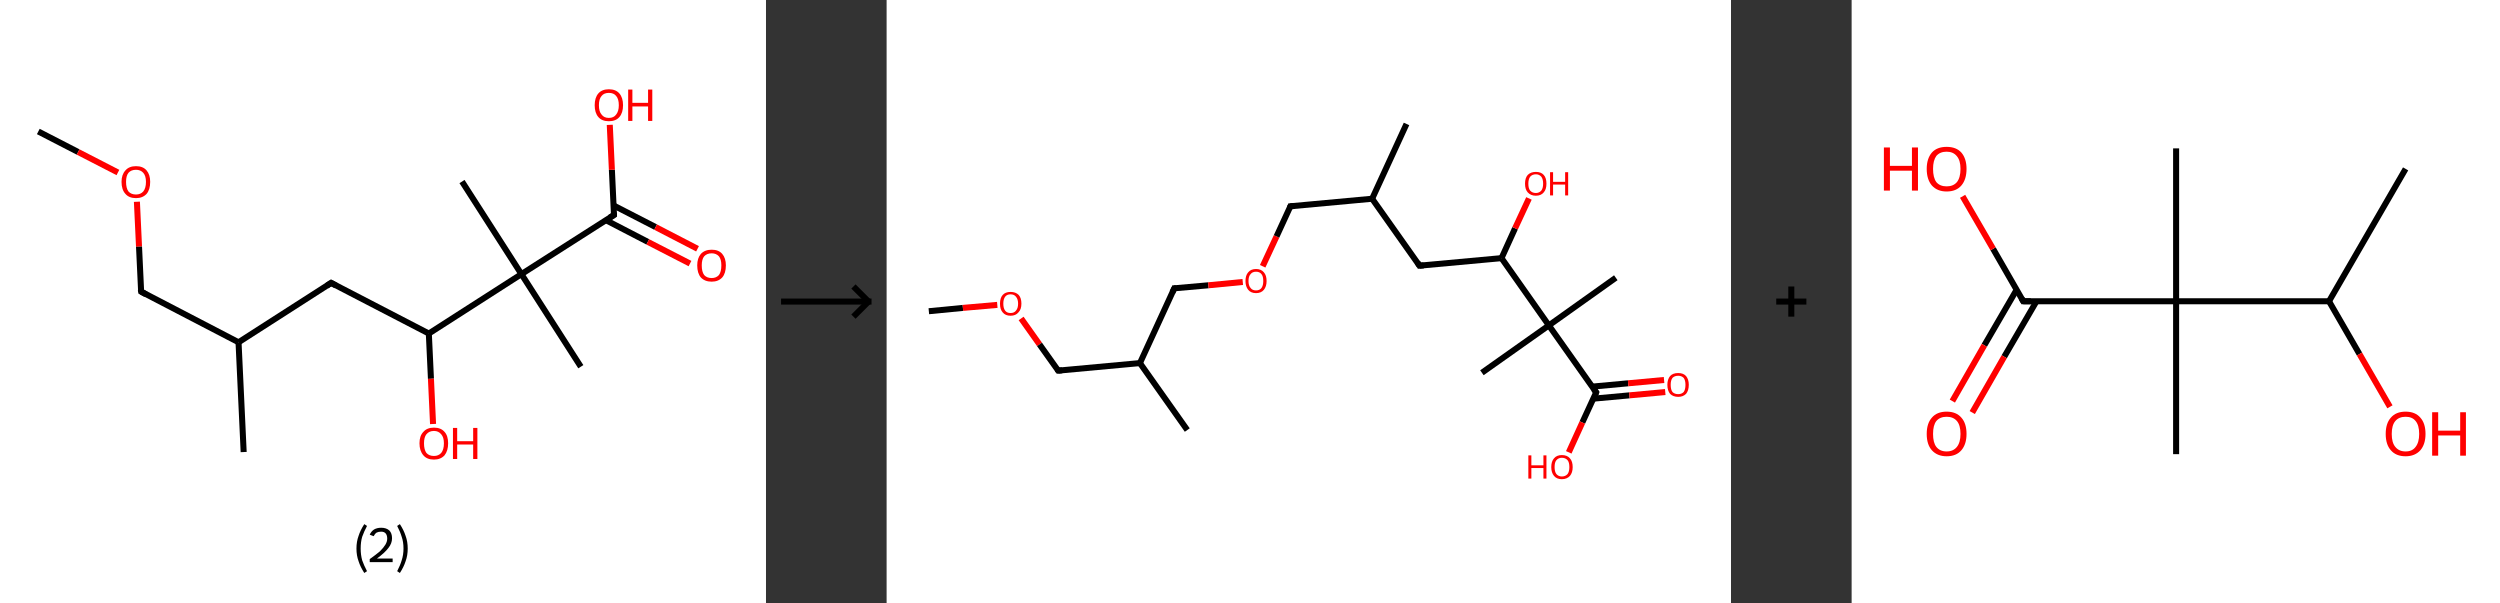 <?xml version='1.0' encoding='ASCII' standalone='yes'?>
<svg xmlns="http://www.w3.org/2000/svg" xmlns:xlink="http://www.w3.org/1999/xlink" version="1.1" width="829.0px" viewBox="0 0 829.0 200.0" height="200.0px">
  <rect x="0" y="0" width="829.0" height="200.0" fill="#333333" stroke="none"/>
  <g>
    <g transform="translate(0, 0) scale(1 1) "><!-- END OF HEADER -->
<rect style="opacity:1.0;fill:#FFFFFF;stroke:none" width="254.0" height="200.0" x="0.0" y="0.0"> </rect>
<path class="bond-0 atom-0 atom-1" d="M 12.7,43.6 L 25.9,50.4" style="fill:none;fill-rule:evenodd;stroke:#000000;stroke-width:2.0px;stroke-linecap:butt;stroke-linejoin:miter;stroke-opacity:1"/>
<path class="bond-0 atom-0 atom-1" d="M 25.9,50.4 L 39.1,57.2" style="fill:none;fill-rule:evenodd;stroke:#FF0000;stroke-width:2.0px;stroke-linecap:butt;stroke-linejoin:miter;stroke-opacity:1"/>
<path class="bond-1 atom-1 atom-2" d="M 45.4,66.9 L 46.1,81.8" style="fill:none;fill-rule:evenodd;stroke:#FF0000;stroke-width:2.0px;stroke-linecap:butt;stroke-linejoin:miter;stroke-opacity:1"/>
<path class="bond-1 atom-1 atom-2" d="M 46.1,81.8 L 46.8,96.7" style="fill:none;fill-rule:evenodd;stroke:#000000;stroke-width:2.0px;stroke-linecap:butt;stroke-linejoin:miter;stroke-opacity:1"/>
<path class="bond-2 atom-2 atom-3" d="M 46.8,96.7 L 79.1,113.5" style="fill:none;fill-rule:evenodd;stroke:#000000;stroke-width:2.0px;stroke-linecap:butt;stroke-linejoin:miter;stroke-opacity:1"/>
<path class="bond-3 atom-3 atom-4" d="M 79.1,113.5 L 80.8,149.9" style="fill:none;fill-rule:evenodd;stroke:#000000;stroke-width:2.0px;stroke-linecap:butt;stroke-linejoin:miter;stroke-opacity:1"/>
<path class="bond-4 atom-3 atom-5" d="M 79.1,113.5 L 109.8,93.8" style="fill:none;fill-rule:evenodd;stroke:#000000;stroke-width:2.0px;stroke-linecap:butt;stroke-linejoin:miter;stroke-opacity:1"/>
<path class="bond-5 atom-5 atom-6" d="M 109.8,93.8 L 142.2,110.6" style="fill:none;fill-rule:evenodd;stroke:#000000;stroke-width:2.0px;stroke-linecap:butt;stroke-linejoin:miter;stroke-opacity:1"/>
<path class="bond-6 atom-6 atom-7" d="M 142.2,110.6 L 142.9,125.6" style="fill:none;fill-rule:evenodd;stroke:#000000;stroke-width:2.0px;stroke-linecap:butt;stroke-linejoin:miter;stroke-opacity:1"/>
<path class="bond-6 atom-6 atom-7" d="M 142.9,125.6 L 143.6,140.6" style="fill:none;fill-rule:evenodd;stroke:#FF0000;stroke-width:2.0px;stroke-linecap:butt;stroke-linejoin:miter;stroke-opacity:1"/>
<path class="bond-7 atom-6 atom-8" d="M 142.2,110.6 L 172.9,90.9" style="fill:none;fill-rule:evenodd;stroke:#000000;stroke-width:2.0px;stroke-linecap:butt;stroke-linejoin:miter;stroke-opacity:1"/>
<path class="bond-8 atom-8 atom-9" d="M 172.9,90.9 L 153.2,60.2" style="fill:none;fill-rule:evenodd;stroke:#000000;stroke-width:2.0px;stroke-linecap:butt;stroke-linejoin:miter;stroke-opacity:1"/>
<path class="bond-9 atom-8 atom-10" d="M 172.9,90.9 L 192.6,121.6" style="fill:none;fill-rule:evenodd;stroke:#000000;stroke-width:2.0px;stroke-linecap:butt;stroke-linejoin:miter;stroke-opacity:1"/>
<path class="bond-10 atom-8 atom-11" d="M 172.9,90.9 L 203.6,71.3" style="fill:none;fill-rule:evenodd;stroke:#000000;stroke-width:2.0px;stroke-linecap:butt;stroke-linejoin:miter;stroke-opacity:1"/>
<path class="bond-11 atom-11 atom-12" d="M 200.9,73.0 L 214.8,80.2" style="fill:none;fill-rule:evenodd;stroke:#000000;stroke-width:2.0px;stroke-linecap:butt;stroke-linejoin:miter;stroke-opacity:1"/>
<path class="bond-11 atom-11 atom-12" d="M 214.8,80.2 L 228.8,87.4" style="fill:none;fill-rule:evenodd;stroke:#FF0000;stroke-width:2.0px;stroke-linecap:butt;stroke-linejoin:miter;stroke-opacity:1"/>
<path class="bond-11 atom-11 atom-12" d="M 203.4,68.1 L 217.4,75.3" style="fill:none;fill-rule:evenodd;stroke:#000000;stroke-width:2.0px;stroke-linecap:butt;stroke-linejoin:miter;stroke-opacity:1"/>
<path class="bond-11 atom-11 atom-12" d="M 217.4,75.3 L 231.3,82.5" style="fill:none;fill-rule:evenodd;stroke:#FF0000;stroke-width:2.0px;stroke-linecap:butt;stroke-linejoin:miter;stroke-opacity:1"/>
<path class="bond-12 atom-11 atom-13" d="M 203.6,71.3 L 202.9,56.3" style="fill:none;fill-rule:evenodd;stroke:#000000;stroke-width:2.0px;stroke-linecap:butt;stroke-linejoin:miter;stroke-opacity:1"/>
<path class="bond-12 atom-11 atom-13" d="M 202.9,56.3 L 202.2,41.4" style="fill:none;fill-rule:evenodd;stroke:#FF0000;stroke-width:2.0px;stroke-linecap:butt;stroke-linejoin:miter;stroke-opacity:1"/>
<path d="M 46.7,96.0 L 46.8,96.7 L 48.4,97.6" style="fill:none;stroke:#000000;stroke-width:2.0px;stroke-linecap:butt;stroke-linejoin:miter;stroke-opacity:1;"/>
<path d="M 108.3,94.8 L 109.8,93.8 L 111.4,94.7" style="fill:none;stroke:#000000;stroke-width:2.0px;stroke-linecap:butt;stroke-linejoin:miter;stroke-opacity:1;"/>
<path d="M 202.1,72.2 L 203.6,71.3 L 203.6,70.5" style="fill:none;stroke:#000000;stroke-width:2.0px;stroke-linecap:butt;stroke-linejoin:miter;stroke-opacity:1;"/>
<path class="atom-1" d="M 40.3 60.3 Q 40.3 57.9, 41.6 56.5 Q 42.8 55.1, 45.1 55.1 Q 47.4 55.1, 48.6 56.5 Q 49.8 57.9, 49.8 60.3 Q 49.8 62.9, 48.6 64.3 Q 47.3 65.7, 45.1 65.7 Q 42.8 65.7, 41.6 64.3 Q 40.3 62.9, 40.3 60.3 M 45.1 64.5 Q 46.6 64.5, 47.5 63.5 Q 48.4 62.4, 48.4 60.3 Q 48.4 58.3, 47.5 57.3 Q 46.6 56.3, 45.1 56.3 Q 43.5 56.3, 42.6 57.3 Q 41.8 58.3, 41.8 60.3 Q 41.8 62.4, 42.6 63.5 Q 43.5 64.5, 45.1 64.5 " fill="#FF0000"/>
<path class="atom-7" d="M 139.1 147.0 Q 139.1 144.5, 140.4 143.2 Q 141.6 141.8, 143.9 141.8 Q 146.2 141.8, 147.4 143.2 Q 148.6 144.5, 148.6 147.0 Q 148.6 149.5, 147.4 151.0 Q 146.1 152.4, 143.9 152.4 Q 141.6 152.4, 140.4 151.0 Q 139.1 149.5, 139.1 147.0 M 143.9 151.2 Q 145.4 151.2, 146.3 150.2 Q 147.2 149.1, 147.2 147.0 Q 147.2 145.0, 146.3 144.0 Q 145.4 142.9, 143.9 142.9 Q 142.3 142.9, 141.4 144.0 Q 140.6 145.0, 140.6 147.0 Q 140.6 149.1, 141.4 150.2 Q 142.3 151.2, 143.9 151.2 " fill="#FF0000"/>
<path class="atom-7" d="M 150.2 141.9 L 151.6 141.9 L 151.6 146.3 L 156.9 146.3 L 156.9 141.9 L 158.3 141.9 L 158.3 152.2 L 156.9 152.2 L 156.9 147.4 L 151.6 147.4 L 151.6 152.2 L 150.2 152.2 L 150.2 141.9 " fill="#FF0000"/>
<path class="atom-12" d="M 231.2 88.0 Q 231.2 85.6, 232.4 84.2 Q 233.7 82.8, 236.0 82.8 Q 238.3 82.8, 239.5 84.2 Q 240.7 85.6, 240.7 88.0 Q 240.7 90.6, 239.5 92.0 Q 238.2 93.4, 236.0 93.4 Q 233.7 93.4, 232.4 92.0 Q 231.2 90.6, 231.2 88.0 M 236.0 92.2 Q 237.5 92.2, 238.4 91.2 Q 239.2 90.1, 239.2 88.0 Q 239.2 86.0, 238.4 85.0 Q 237.5 84.0, 236.0 84.0 Q 234.4 84.0, 233.5 85.0 Q 232.7 86.0, 232.7 88.0 Q 232.7 90.1, 233.5 91.2 Q 234.4 92.2, 236.0 92.2 " fill="#FF0000"/>
<path class="atom-13" d="M 197.2 34.9 Q 197.2 32.4, 198.4 31.0 Q 199.6 29.6, 201.9 29.6 Q 204.2 29.6, 205.4 31.0 Q 206.6 32.4, 206.6 34.9 Q 206.6 37.4, 205.4 38.8 Q 204.2 40.2, 201.9 40.2 Q 199.6 40.2, 198.4 38.8 Q 197.2 37.4, 197.2 34.9 M 201.9 39.1 Q 203.5 39.1, 204.3 38.0 Q 205.2 36.9, 205.2 34.9 Q 205.2 32.8, 204.3 31.8 Q 203.5 30.8, 201.9 30.8 Q 200.3 30.8, 199.5 31.8 Q 198.6 32.8, 198.6 34.9 Q 198.6 37.0, 199.5 38.0 Q 200.3 39.1, 201.9 39.1 " fill="#FF0000"/>
<path class="atom-13" d="M 208.3 29.7 L 209.7 29.7 L 209.7 34.1 L 214.9 34.1 L 214.9 29.7 L 216.3 29.7 L 216.3 40.1 L 214.9 40.1 L 214.9 35.3 L 209.7 35.3 L 209.7 40.1 L 208.3 40.1 L 208.3 29.7 " fill="#FF0000"/>
<path class="legend" d="M 118.2 181.9 Q 118.2 179.6, 118.9 177.7 Q 119.5 175.8, 120.8 173.8 L 121.7 174.4 Q 120.7 176.3, 120.1 178.0 Q 119.6 179.7, 119.6 181.9 Q 119.6 184.0, 120.1 185.8 Q 120.7 187.5, 121.7 189.4 L 120.8 190.0 Q 119.5 188.0, 118.9 186.1 Q 118.2 184.2, 118.2 181.9 " fill="#000000"/>
<path class="legend" d="M 122.6 177.3 Q 123.1 176.2, 124.0 175.6 Q 125.0 175.0, 126.4 175.0 Q 128.1 175.0, 129.1 175.9 Q 130.0 176.8, 130.0 178.5 Q 130.0 180.2, 128.8 181.7 Q 127.6 183.3, 125.0 185.2 L 130.2 185.2 L 130.2 186.4 L 122.6 186.4 L 122.6 185.4 Q 124.7 183.9, 126.0 182.8 Q 127.2 181.6, 127.8 180.6 Q 128.4 179.6, 128.4 178.6 Q 128.4 177.5, 127.9 176.9 Q 127.4 176.3, 126.4 176.3 Q 125.5 176.3, 124.9 176.6 Q 124.3 177.0, 123.9 177.8 L 122.6 177.3 " fill="#000000"/>
<path class="legend" d="M 135.2 181.9 Q 135.2 184.2, 134.5 186.1 Q 133.9 188.0, 132.6 190.0 L 131.7 189.4 Q 132.7 187.5, 133.2 185.8 Q 133.8 184.0, 133.8 181.9 Q 133.8 179.7, 133.2 178.0 Q 132.7 176.3, 131.7 174.4 L 132.6 173.8 Q 133.9 175.8, 134.5 177.7 Q 135.2 179.6, 135.2 181.9 " fill="#000000"/>
</g>
    <g transform="translate(254, 0) scale(1 1) "><line x1="5" y1="100" x2="35" y2="100" style="stroke:rgb(0,0,0);stroke-width:2"/>
  <line x1="34" y1="100" x2="29" y2="95" style="stroke:rgb(0,0,0);stroke-width:2"/>
  <line x1="34" y1="100" x2="29" y2="105" style="stroke:rgb(0,0,0);stroke-width:2"/>
</g>
    <g transform="translate(294.0, 0) scale(1 1) "><!-- END OF HEADER -->
<rect style="opacity:1.0;fill:#FFFFFF;stroke:none" width="280.0" height="200.0" x="0.0" y="0.0"> </rect>
<path class="bond-0 atom-0 atom-1" d="M 14.0,103.2 L 25.3,102.1" style="fill:none;fill-rule:evenodd;stroke:#000000;stroke-width:2.0px;stroke-linecap:butt;stroke-linejoin:miter;stroke-opacity:1"/>
<path class="bond-0 atom-0 atom-1" d="M 25.3,102.1 L 36.7,101.1" style="fill:none;fill-rule:evenodd;stroke:#FF0000;stroke-width:2.0px;stroke-linecap:butt;stroke-linejoin:miter;stroke-opacity:1"/>
<path class="bond-1 atom-1 atom-2" d="M 44.6,105.6 L 50.7,114.2" style="fill:none;fill-rule:evenodd;stroke:#FF0000;stroke-width:2.0px;stroke-linecap:butt;stroke-linejoin:miter;stroke-opacity:1"/>
<path class="bond-1 atom-1 atom-2" d="M 50.7,114.2 L 56.9,122.9" style="fill:none;fill-rule:evenodd;stroke:#000000;stroke-width:2.0px;stroke-linecap:butt;stroke-linejoin:miter;stroke-opacity:1"/>
<path class="bond-2 atom-2 atom-3" d="M 56.9,122.9 L 84.0,120.4" style="fill:none;fill-rule:evenodd;stroke:#000000;stroke-width:2.0px;stroke-linecap:butt;stroke-linejoin:miter;stroke-opacity:1"/>
<path class="bond-3 atom-3 atom-4" d="M 84.0,120.4 L 99.7,142.6" style="fill:none;fill-rule:evenodd;stroke:#000000;stroke-width:2.0px;stroke-linecap:butt;stroke-linejoin:miter;stroke-opacity:1"/>
<path class="bond-4 atom-3 atom-5" d="M 84.0,120.4 L 95.4,95.6" style="fill:none;fill-rule:evenodd;stroke:#000000;stroke-width:2.0px;stroke-linecap:butt;stroke-linejoin:miter;stroke-opacity:1"/>
<path class="bond-5 atom-5 atom-6" d="M 95.4,95.6 L 106.7,94.6" style="fill:none;fill-rule:evenodd;stroke:#000000;stroke-width:2.0px;stroke-linecap:butt;stroke-linejoin:miter;stroke-opacity:1"/>
<path class="bond-5 atom-5 atom-6" d="M 106.7,94.6 L 118.1,93.5" style="fill:none;fill-rule:evenodd;stroke:#FF0000;stroke-width:2.0px;stroke-linecap:butt;stroke-linejoin:miter;stroke-opacity:1"/>
<path class="bond-6 atom-6 atom-7" d="M 124.7,88.3 L 129.3,78.4" style="fill:none;fill-rule:evenodd;stroke:#FF0000;stroke-width:2.0px;stroke-linecap:butt;stroke-linejoin:miter;stroke-opacity:1"/>
<path class="bond-6 atom-6 atom-7" d="M 129.3,78.4 L 133.9,68.4" style="fill:none;fill-rule:evenodd;stroke:#000000;stroke-width:2.0px;stroke-linecap:butt;stroke-linejoin:miter;stroke-opacity:1"/>
<path class="bond-7 atom-7 atom-8" d="M 133.9,68.4 L 161.0,65.9" style="fill:none;fill-rule:evenodd;stroke:#000000;stroke-width:2.0px;stroke-linecap:butt;stroke-linejoin:miter;stroke-opacity:1"/>
<path class="bond-8 atom-8 atom-9" d="M 161.0,65.9 L 172.4,41.1" style="fill:none;fill-rule:evenodd;stroke:#000000;stroke-width:2.0px;stroke-linecap:butt;stroke-linejoin:miter;stroke-opacity:1"/>
<path class="bond-9 atom-8 atom-10" d="M 161.0,65.9 L 176.7,88.1" style="fill:none;fill-rule:evenodd;stroke:#000000;stroke-width:2.0px;stroke-linecap:butt;stroke-linejoin:miter;stroke-opacity:1"/>
<path class="bond-10 atom-10 atom-11" d="M 176.7,88.1 L 203.9,85.6" style="fill:none;fill-rule:evenodd;stroke:#000000;stroke-width:2.0px;stroke-linecap:butt;stroke-linejoin:miter;stroke-opacity:1"/>
<path class="bond-11 atom-11 atom-12" d="M 203.9,85.6 L 208.4,75.7" style="fill:none;fill-rule:evenodd;stroke:#000000;stroke-width:2.0px;stroke-linecap:butt;stroke-linejoin:miter;stroke-opacity:1"/>
<path class="bond-11 atom-11 atom-12" d="M 208.4,75.7 L 213.0,65.8" style="fill:none;fill-rule:evenodd;stroke:#FF0000;stroke-width:2.0px;stroke-linecap:butt;stroke-linejoin:miter;stroke-opacity:1"/>
<path class="bond-12 atom-11 atom-13" d="M 203.9,85.6 L 219.6,107.9" style="fill:none;fill-rule:evenodd;stroke:#000000;stroke-width:2.0px;stroke-linecap:butt;stroke-linejoin:miter;stroke-opacity:1"/>
<path class="bond-13 atom-13 atom-14" d="M 219.6,107.9 L 197.4,123.6" style="fill:none;fill-rule:evenodd;stroke:#000000;stroke-width:2.0px;stroke-linecap:butt;stroke-linejoin:miter;stroke-opacity:1"/>
<path class="bond-14 atom-13 atom-15" d="M 219.6,107.9 L 241.8,92.1" style="fill:none;fill-rule:evenodd;stroke:#000000;stroke-width:2.0px;stroke-linecap:butt;stroke-linejoin:miter;stroke-opacity:1"/>
<path class="bond-15 atom-13 atom-16" d="M 219.6,107.9 L 235.3,130.1" style="fill:none;fill-rule:evenodd;stroke:#000000;stroke-width:2.0px;stroke-linecap:butt;stroke-linejoin:miter;stroke-opacity:1"/>
<path class="bond-16 atom-16 atom-17" d="M 234.3,132.2 L 246.3,131.1" style="fill:none;fill-rule:evenodd;stroke:#000000;stroke-width:2.0px;stroke-linecap:butt;stroke-linejoin:miter;stroke-opacity:1"/>
<path class="bond-16 atom-16 atom-17" d="M 246.3,131.1 L 258.2,130.0" style="fill:none;fill-rule:evenodd;stroke:#FF0000;stroke-width:2.0px;stroke-linecap:butt;stroke-linejoin:miter;stroke-opacity:1"/>
<path class="bond-16 atom-16 atom-17" d="M 234.0,128.2 L 245.9,127.1" style="fill:none;fill-rule:evenodd;stroke:#000000;stroke-width:2.0px;stroke-linecap:butt;stroke-linejoin:miter;stroke-opacity:1"/>
<path class="bond-16 atom-16 atom-17" d="M 245.9,127.1 L 257.8,126.0" style="fill:none;fill-rule:evenodd;stroke:#FF0000;stroke-width:2.0px;stroke-linecap:butt;stroke-linejoin:miter;stroke-opacity:1"/>
<path class="bond-17 atom-16 atom-18" d="M 235.3,130.1 L 230.7,140.1" style="fill:none;fill-rule:evenodd;stroke:#000000;stroke-width:2.0px;stroke-linecap:butt;stroke-linejoin:miter;stroke-opacity:1"/>
<path class="bond-17 atom-16 atom-18" d="M 230.7,140.1 L 226.2,150.0" style="fill:none;fill-rule:evenodd;stroke:#FF0000;stroke-width:2.0px;stroke-linecap:butt;stroke-linejoin:miter;stroke-opacity:1"/>
<path d="M 56.6,122.5 L 56.9,122.9 L 58.2,122.8" style="fill:none;stroke:#000000;stroke-width:2.0px;stroke-linecap:butt;stroke-linejoin:miter;stroke-opacity:1;"/>
<path d="M 94.8,96.9 L 95.4,95.6 L 95.9,95.6" style="fill:none;stroke:#000000;stroke-width:2.0px;stroke-linecap:butt;stroke-linejoin:miter;stroke-opacity:1;"/>
<path d="M 133.7,68.9 L 133.9,68.4 L 135.2,68.3" style="fill:none;stroke:#000000;stroke-width:2.0px;stroke-linecap:butt;stroke-linejoin:miter;stroke-opacity:1;"/>
<path d="M 176.0,87.0 L 176.7,88.1 L 178.1,88.0" style="fill:none;stroke:#000000;stroke-width:2.0px;stroke-linecap:butt;stroke-linejoin:miter;stroke-opacity:1;"/>
<path d="M 234.5,129.0 L 235.3,130.1 L 235.1,130.6" style="fill:none;stroke:#000000;stroke-width:2.0px;stroke-linecap:butt;stroke-linejoin:miter;stroke-opacity:1;"/>
<path class="atom-1" d="M 37.6 100.7 Q 37.6 98.8, 38.5 97.8 Q 39.4 96.8, 41.1 96.8 Q 42.8 96.8, 43.8 97.8 Q 44.7 98.8, 44.7 100.7 Q 44.7 102.6, 43.7 103.6 Q 42.8 104.7, 41.1 104.7 Q 39.4 104.7, 38.5 103.6 Q 37.6 102.6, 37.6 100.7 M 41.1 103.8 Q 42.3 103.8, 42.9 103.0 Q 43.6 102.2, 43.6 100.7 Q 43.6 99.2, 42.9 98.4 Q 42.3 97.6, 41.1 97.6 Q 39.9 97.6, 39.3 98.4 Q 38.7 99.2, 38.7 100.7 Q 38.7 102.2, 39.3 103.0 Q 39.9 103.8, 41.1 103.8 " fill="#FF0000"/>
<path class="atom-6" d="M 119.0 93.2 Q 119.0 91.3, 119.9 90.3 Q 120.8 89.2, 122.5 89.2 Q 124.2 89.2, 125.1 90.3 Q 126.0 91.3, 126.0 93.2 Q 126.0 95.0, 125.1 96.1 Q 124.2 97.2, 122.5 97.2 Q 120.8 97.2, 119.9 96.1 Q 119.0 95.0, 119.0 93.2 M 122.5 96.3 Q 123.7 96.3, 124.3 95.5 Q 124.9 94.7, 124.9 93.2 Q 124.9 91.6, 124.3 90.9 Q 123.7 90.1, 122.5 90.1 Q 121.3 90.1, 120.7 90.9 Q 120.0 91.6, 120.0 93.2 Q 120.0 94.7, 120.7 95.5 Q 121.3 96.3, 122.5 96.3 " fill="#FF0000"/>
<path class="atom-12" d="M 211.7 60.9 Q 211.7 59.0, 212.6 58.0 Q 213.6 57.0, 215.3 57.0 Q 217.0 57.0, 217.9 58.0 Q 218.8 59.0, 218.8 60.9 Q 218.8 62.8, 217.9 63.8 Q 217.0 64.9, 215.3 64.9 Q 213.6 64.9, 212.6 63.8 Q 211.7 62.8, 211.7 60.9 M 215.3 64.0 Q 216.4 64.0, 217.1 63.2 Q 217.7 62.4, 217.7 60.9 Q 217.7 59.4, 217.1 58.6 Q 216.4 57.8, 215.3 57.8 Q 214.1 57.8, 213.4 58.6 Q 212.8 59.4, 212.8 60.9 Q 212.8 62.5, 213.4 63.2 Q 214.1 64.0, 215.3 64.0 " fill="#FF0000"/>
<path class="atom-12" d="M 220.0 57.1 L 221.0 57.1 L 221.0 60.3 L 225.0 60.3 L 225.0 57.1 L 226.0 57.1 L 226.0 64.8 L 225.0 64.8 L 225.0 61.2 L 221.0 61.2 L 221.0 64.8 L 220.0 64.8 L 220.0 57.1 " fill="#FF0000"/>
<path class="atom-17" d="M 258.9 127.6 Q 258.9 125.8, 259.8 124.7 Q 260.7 123.7, 262.5 123.7 Q 264.2 123.7, 265.1 124.7 Q 266.0 125.8, 266.0 127.6 Q 266.0 129.5, 265.1 130.6 Q 264.1 131.6, 262.5 131.6 Q 260.8 131.6, 259.8 130.6 Q 258.9 129.5, 258.9 127.6 M 262.5 130.7 Q 263.6 130.7, 264.3 130.0 Q 264.9 129.2, 264.9 127.6 Q 264.9 126.1, 264.3 125.3 Q 263.6 124.6, 262.5 124.6 Q 261.3 124.6, 260.6 125.3 Q 260.0 126.1, 260.0 127.6 Q 260.0 129.2, 260.6 130.0 Q 261.3 130.7, 262.5 130.7 " fill="#FF0000"/>
<path class="atom-18" d="M 212.8 151.0 L 213.8 151.0 L 213.8 154.3 L 217.8 154.3 L 217.8 151.0 L 218.8 151.0 L 218.8 158.7 L 217.8 158.7 L 217.8 155.2 L 213.8 155.2 L 213.8 158.7 L 212.8 158.7 L 212.8 151.0 " fill="#FF0000"/>
<path class="atom-18" d="M 220.4 154.9 Q 220.4 153.0, 221.3 152.0 Q 222.2 150.9, 223.9 150.9 Q 225.7 150.9, 226.6 152.0 Q 227.5 153.0, 227.5 154.9 Q 227.5 156.7, 226.6 157.8 Q 225.6 158.9, 223.9 158.9 Q 222.2 158.9, 221.3 157.8 Q 220.4 156.7, 220.4 154.9 M 223.9 158.0 Q 225.1 158.0, 225.8 157.2 Q 226.4 156.4, 226.4 154.9 Q 226.4 153.3, 225.8 152.6 Q 225.1 151.8, 223.9 151.8 Q 222.8 151.8, 222.1 152.6 Q 221.5 153.3, 221.5 154.9 Q 221.5 156.4, 222.1 157.2 Q 222.8 158.0, 223.9 158.0 " fill="#FF0000"/>
</g>
    <g transform="translate(574.0, 0) scale(1 1) "><line x1="15" y1="100" x2="25" y2="100" style="stroke:rgb(0,0,0);stroke-width:2"/>
  <line x1="20" y1="95" x2="20" y2="105" style="stroke:rgb(0,0,0);stroke-width:2"/>
</g>
    <g transform="translate(614.0, 0) scale(1 1) "><!-- END OF HEADER -->
<rect style="opacity:1.0;fill:#FFFFFF;stroke:none" width="215.0" height="200.0" x="0.0" y="0.0"> </rect>
<path class="bond-0 atom-0 atom-1" d="M 183.7,56.0 L 158.3,99.9" style="fill:none;fill-rule:evenodd;stroke:#000000;stroke-width:2.0px;stroke-linecap:butt;stroke-linejoin:miter;stroke-opacity:1"/>
<path class="bond-1 atom-1 atom-2" d="M 158.3,99.9 L 168.4,117.4" style="fill:none;fill-rule:evenodd;stroke:#000000;stroke-width:2.0px;stroke-linecap:butt;stroke-linejoin:miter;stroke-opacity:1"/>
<path class="bond-1 atom-1 atom-2" d="M 168.4,117.4 L 178.5,134.9" style="fill:none;fill-rule:evenodd;stroke:#FF0000;stroke-width:2.0px;stroke-linecap:butt;stroke-linejoin:miter;stroke-opacity:1"/>
<path class="bond-2 atom-1 atom-3" d="M 158.3,99.9 L 107.6,99.9" style="fill:none;fill-rule:evenodd;stroke:#000000;stroke-width:2.0px;stroke-linecap:butt;stroke-linejoin:miter;stroke-opacity:1"/>
<path class="bond-3 atom-3 atom-4" d="M 107.6,99.9 L 107.6,49.2" style="fill:none;fill-rule:evenodd;stroke:#000000;stroke-width:2.0px;stroke-linecap:butt;stroke-linejoin:miter;stroke-opacity:1"/>
<path class="bond-4 atom-3 atom-5" d="M 107.6,99.9 L 107.6,150.6" style="fill:none;fill-rule:evenodd;stroke:#000000;stroke-width:2.0px;stroke-linecap:butt;stroke-linejoin:miter;stroke-opacity:1"/>
<path class="bond-5 atom-3 atom-6" d="M 107.6,99.9 L 56.9,99.9" style="fill:none;fill-rule:evenodd;stroke:#000000;stroke-width:2.0px;stroke-linecap:butt;stroke-linejoin:miter;stroke-opacity:1"/>
<path class="bond-6 atom-6 atom-7" d="M 54.7,96.1 L 44.0,114.5" style="fill:none;fill-rule:evenodd;stroke:#000000;stroke-width:2.0px;stroke-linecap:butt;stroke-linejoin:miter;stroke-opacity:1"/>
<path class="bond-6 atom-6 atom-7" d="M 44.0,114.5 L 33.4,133.0" style="fill:none;fill-rule:evenodd;stroke:#FF0000;stroke-width:2.0px;stroke-linecap:butt;stroke-linejoin:miter;stroke-opacity:1"/>
<path class="bond-6 atom-6 atom-7" d="M 61.3,99.9 L 50.6,118.3" style="fill:none;fill-rule:evenodd;stroke:#000000;stroke-width:2.0px;stroke-linecap:butt;stroke-linejoin:miter;stroke-opacity:1"/>
<path class="bond-6 atom-6 atom-7" d="M 50.6,118.3 L 40.0,136.8" style="fill:none;fill-rule:evenodd;stroke:#FF0000;stroke-width:2.0px;stroke-linecap:butt;stroke-linejoin:miter;stroke-opacity:1"/>
<path class="bond-7 atom-6 atom-8" d="M 56.9,99.9 L 46.9,82.5" style="fill:none;fill-rule:evenodd;stroke:#000000;stroke-width:2.0px;stroke-linecap:butt;stroke-linejoin:miter;stroke-opacity:1"/>
<path class="bond-7 atom-6 atom-8" d="M 46.9,82.5 L 36.8,65.1" style="fill:none;fill-rule:evenodd;stroke:#FF0000;stroke-width:2.0px;stroke-linecap:butt;stroke-linejoin:miter;stroke-opacity:1"/>
<path d="M 59.4,99.9 L 56.9,99.9 L 56.4,99.0" style="fill:none;stroke:#000000;stroke-width:2.0px;stroke-linecap:butt;stroke-linejoin:miter;stroke-opacity:1;"/>
<path class="atom-2" d="M 177.1 143.9 Q 177.1 140.4, 178.8 138.5 Q 180.5 136.5, 183.7 136.5 Q 186.9 136.5, 188.6 138.5 Q 190.3 140.4, 190.3 143.9 Q 190.3 147.3, 188.6 149.3 Q 186.8 151.3, 183.7 151.3 Q 180.5 151.3, 178.8 149.3 Q 177.1 147.4, 177.1 143.9 M 183.7 149.7 Q 185.9 149.7, 187.0 148.2 Q 188.2 146.7, 188.2 143.9 Q 188.2 141.0, 187.0 139.6 Q 185.9 138.2, 183.7 138.2 Q 181.5 138.2, 180.3 139.6 Q 179.1 141.0, 179.1 143.9 Q 179.1 146.8, 180.3 148.2 Q 181.5 149.7, 183.7 149.7 " fill="#FF0000"/>
<path class="atom-2" d="M 192.5 136.7 L 194.5 136.7 L 194.5 142.8 L 201.8 142.8 L 201.8 136.7 L 203.7 136.7 L 203.7 151.1 L 201.8 151.1 L 201.8 144.4 L 194.5 144.4 L 194.5 151.1 L 192.5 151.1 L 192.5 136.7 " fill="#FF0000"/>
<path class="atom-7" d="M 24.9 143.9 Q 24.9 140.4, 26.6 138.5 Q 28.3 136.5, 31.5 136.5 Q 34.7 136.5, 36.4 138.5 Q 38.1 140.4, 38.1 143.9 Q 38.1 147.3, 36.4 149.3 Q 34.7 151.3, 31.5 151.3 Q 28.4 151.3, 26.6 149.3 Q 24.9 147.4, 24.9 143.9 M 31.5 149.7 Q 33.7 149.7, 34.9 148.2 Q 36.1 146.7, 36.1 143.9 Q 36.1 141.0, 34.9 139.6 Q 33.7 138.2, 31.5 138.2 Q 29.3 138.2, 28.1 139.6 Q 27.0 141.0, 27.0 143.9 Q 27.0 146.8, 28.1 148.2 Q 29.3 149.7, 31.5 149.7 " fill="#FF0000"/>
<path class="atom-8" d="M 10.7 48.9 L 12.7 48.9 L 12.7 55.0 L 20.0 55.0 L 20.0 48.9 L 22.0 48.9 L 22.0 63.2 L 20.0 63.2 L 20.0 56.6 L 12.7 56.6 L 12.7 63.2 L 10.7 63.2 L 10.7 48.9 " fill="#FF0000"/>
<path class="atom-8" d="M 24.9 56.0 Q 24.9 52.6, 26.6 50.6 Q 28.3 48.7, 31.5 48.7 Q 34.7 48.7, 36.4 50.6 Q 38.1 52.6, 38.1 56.0 Q 38.1 59.5, 36.4 61.5 Q 34.7 63.5, 31.5 63.5 Q 28.4 63.5, 26.6 61.5 Q 24.9 59.5, 24.9 56.0 M 31.5 61.8 Q 33.7 61.8, 34.9 60.4 Q 36.1 58.9, 36.1 56.0 Q 36.1 53.2, 34.9 51.8 Q 33.7 50.3, 31.5 50.3 Q 29.3 50.3, 28.1 51.7 Q 27.0 53.2, 27.0 56.0 Q 27.0 58.9, 28.1 60.4 Q 29.3 61.8, 31.5 61.8 " fill="#FF0000"/>
</g>
  </g>
</svg>
